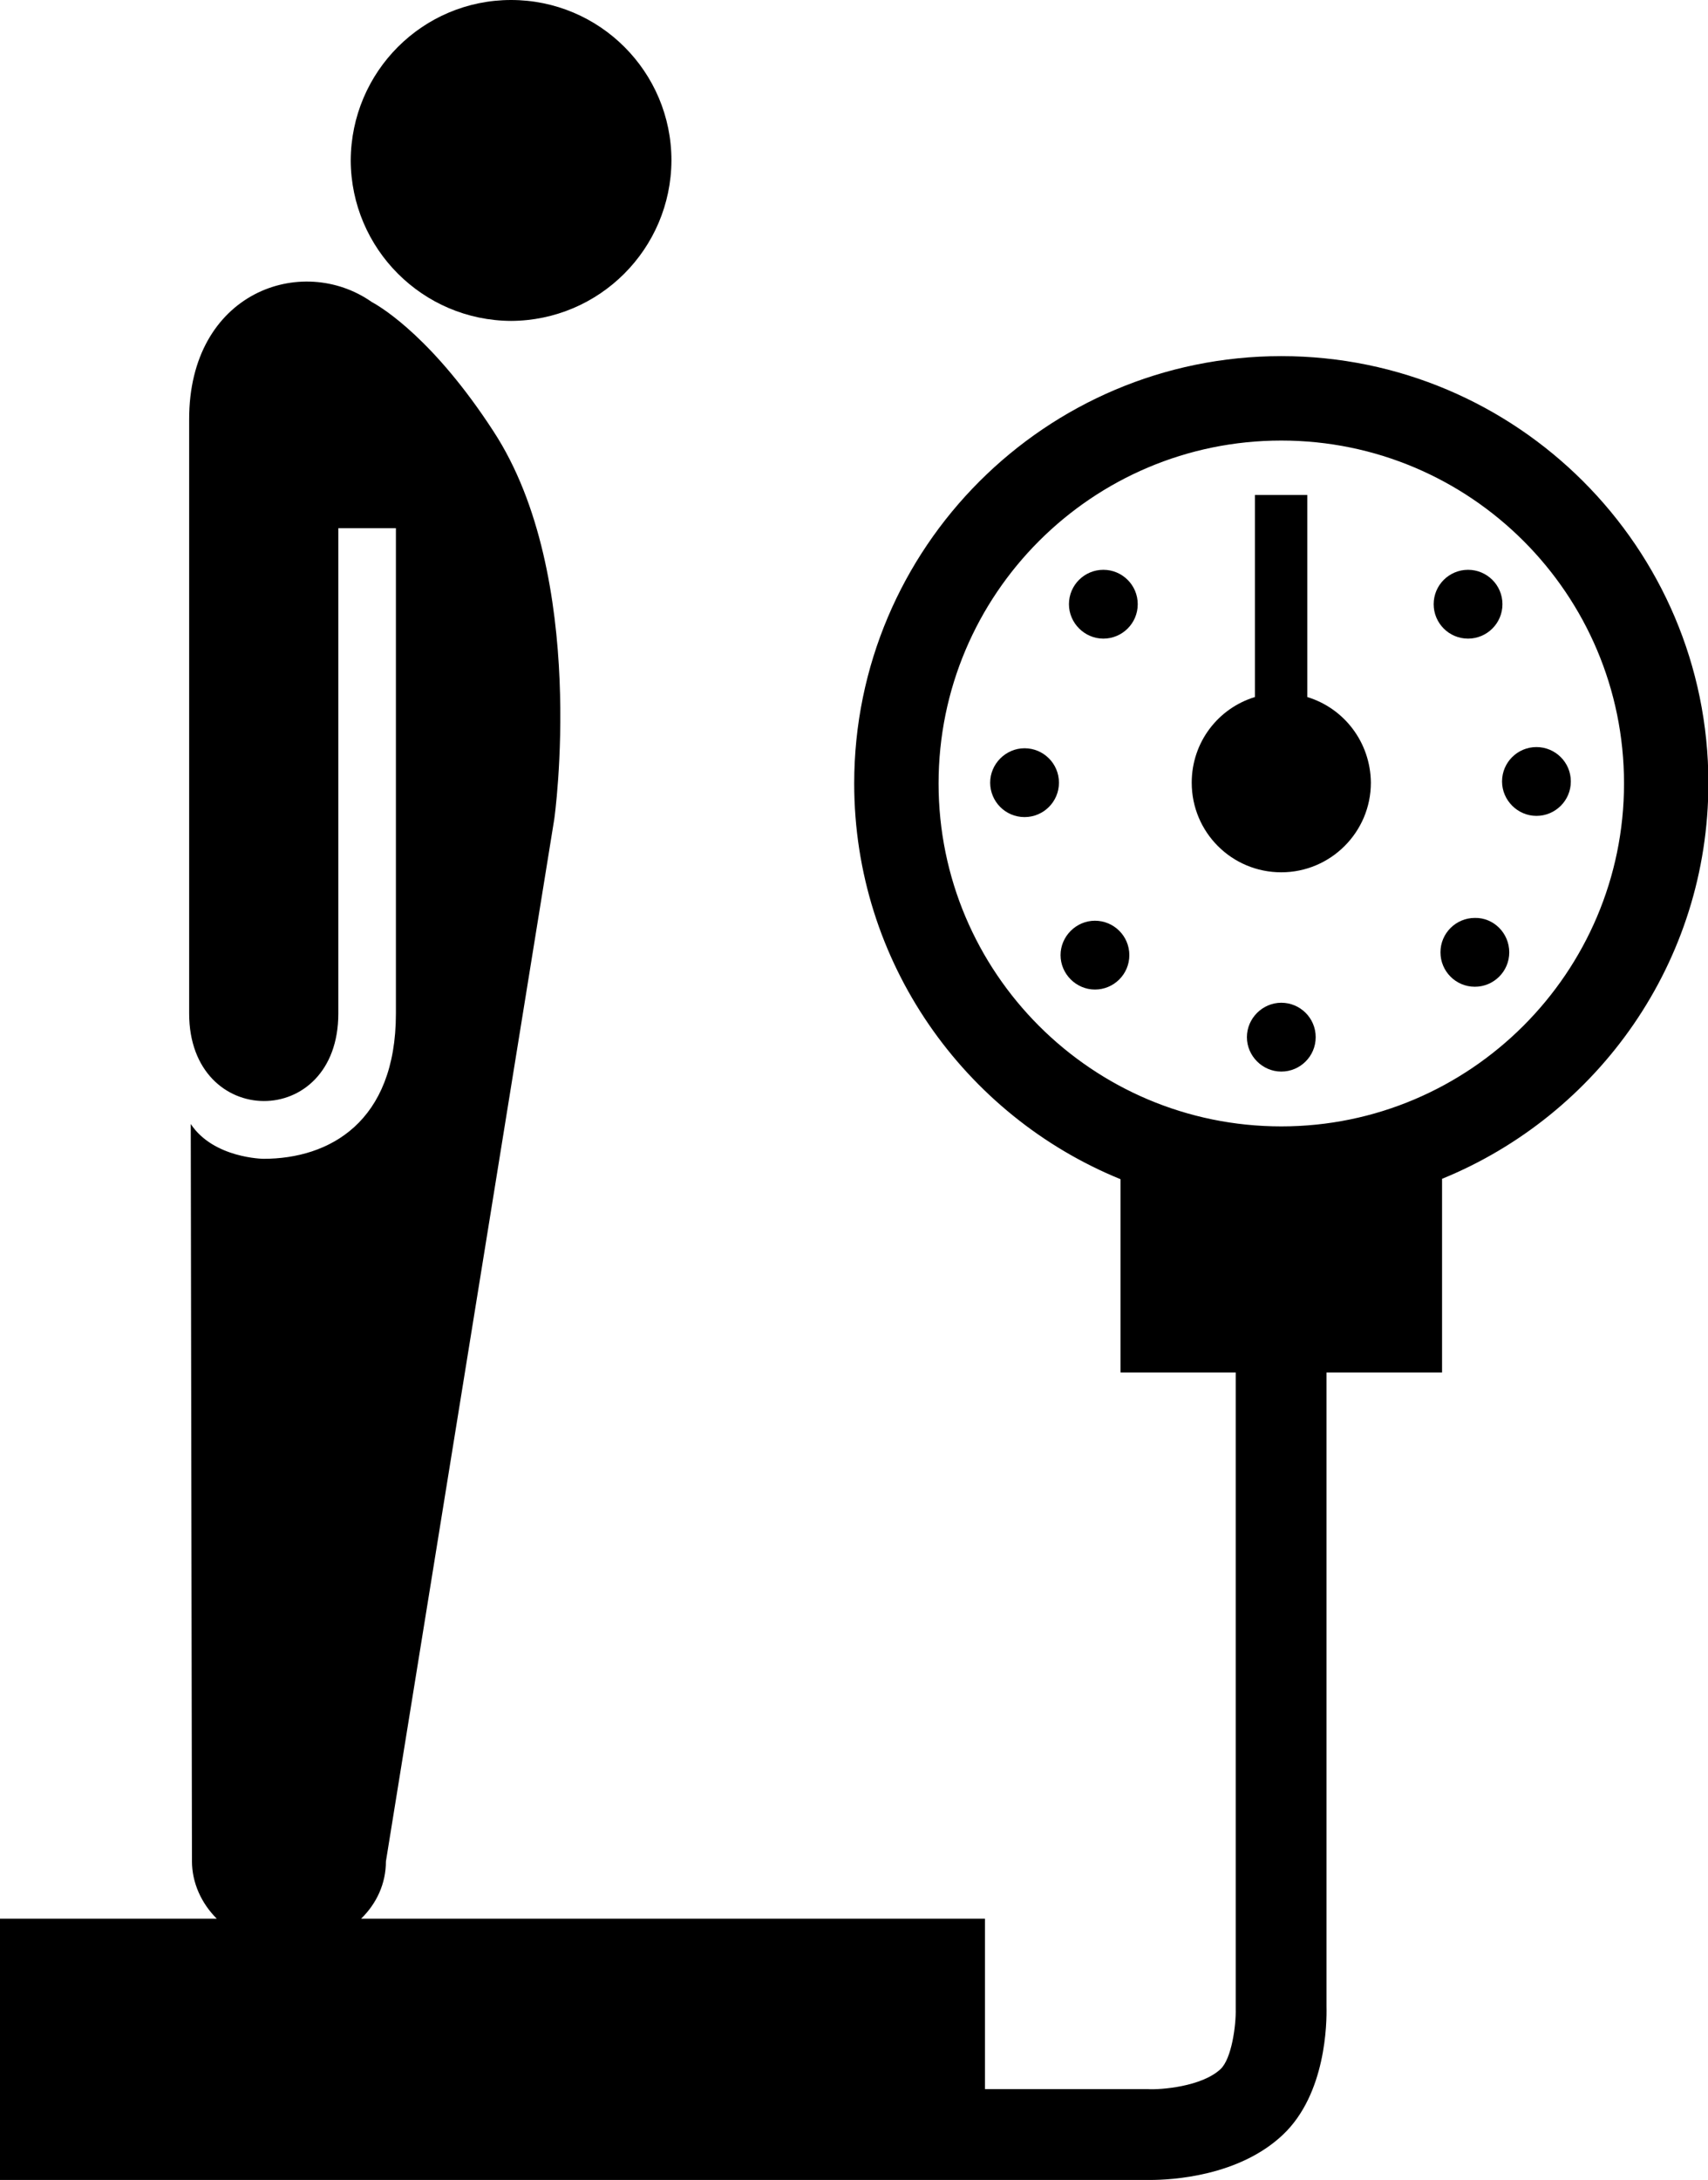 <?xml version="1.0" encoding="utf-8"?>
<!-- Generator: Adobe Illustrator 26.0.1, SVG Export Plug-In . SVG Version: 6.00 Build 0)  -->
<svg version="1.1" id="Layer_1" xmlns="http://www.w3.org/2000/svg" xmlns:xlink="http://www.w3.org/1999/xlink" x="0px" y="0px"
	 viewBox="0 0 427.1 544.8" style="enable-background:new 0 0 427.1 544.8;" xml:space="preserve">
<g>
	<path d="M284.5,151c0,4.8-3.9,8.6-8.6,8.6s-8.6-3.9-8.6-8.6c0-4.8,3.9-8.6,8.6-8.6S284.5,146.2,284.5,151"/>
	<path d="M264.8,195.6c0,4.8-3.9,8.6-8.6,8.6c-4.8,0-8.6-3.9-8.6-8.6s3.9-8.6,8.6-8.6C260.9,187,264.8,190.8,264.8,195.6"/>
	<path d="M375.7,151c0,4.8-3.9,8.6-8.6,8.6c-4.8,0-8.6-3.9-8.6-8.6c0-4.8,3.9-8.6,8.6-8.6C371.8,142.4,375.7,146.2,375.7,151"/>
	<path d="M282.4,238.7c0,4.8-3.9,8.6-8.6,8.6s-8.6-3.9-8.6-8.6s3.9-8.6,8.6-8.6S282.4,233.9,282.4,238.7"/>
	<path d="M377.4,238c0,4.8-3.9,8.6-8.6,8.6c-4.8,0-8.6-3.9-8.6-8.6c0-4.8,3.9-8.6,8.6-8.6C373.5,229.3,377.4,233.2,377.4,238"/>
	<path d="M329,259.2c0,4.8-3.9,8.6-8.6,8.6s-8.6-3.9-8.6-8.6s3.9-8.6,8.6-8.6S329,254.4,329,259.2"/>
	<path d="M392.8,195.3c0,4.8-3.9,8.6-8.6,8.6s-8.6-3.9-8.6-8.6c0-4.8,3.9-8.6,8.6-8.6S392.8,190.5,392.8,195.3"/>
	<path d="M326.9,174.2v-50.5h-13.1v50.5c-9.2,2.8-15.8,11.3-15.8,21.4c0,12.4,10,22.4,22.4,22.4c12.3,0,22.4-10,22.4-22.4
		C342.7,185.5,336.1,177,326.9,174.2L326.9,174.2z"/>
	<path d="M87.7,40.1c0.1,22.1,18,40,40.1,40.1c22.1-0.1,40-18,40.1-40.1c0-22.2-18-40.1-40.1-40.1C105.7,0,87.8,17.9,87.7,40.1
		L87.7,40.1z"/>
	<path d="M320.4,89c-58.9,0-106.8,47.9-106.8,106.8c0,44.7,27.6,83,66.6,98.9V343H309v158.7l0,0.4c0.1,4-1,12.4-3.8,15
		c-4.7,4.4-15,5.2-18.2,5l-40.7,0v-42.6h-156c3.9-3.8,6.2-8.8,6.2-14.3l42.1-260.5c0,0,8.6-60.5-15.2-96.9C108.6,85,95.8,77,93,75.5
		C75.5,63.2,47.2,73,47.3,104.9v148.4c0,29,37.3,29.3,37.3,0l0-121.3H99v121.3c0,27.2-16.7,36.3-33.1,36.3c0,0-12.5-0.1-18.2-8.7
		L48,465.1c0,5.5,2.4,10.6,6.2,14.4H0v65.3c0,0,287.1,0,287.6,0c5.4,0,22.2-0.9,33.2-11.3c10.8-10.2,11-28,10.9-32l0-158.5h28.9
		v-48.4c39-15.9,66.6-54.2,66.6-98.9C427.2,136.9,379.3,89,320.4,89L320.4,89z M320.4,281.5c-47.3,0-85.7-38.4-85.7-85.7
		c0-47.3,38.4-85.7,85.7-85.7c47.3,0,85.7,38.4,85.7,85.7C406.1,243,367.6,281.5,320.4,281.5L320.4,281.5z"/>
</g>
</svg>
